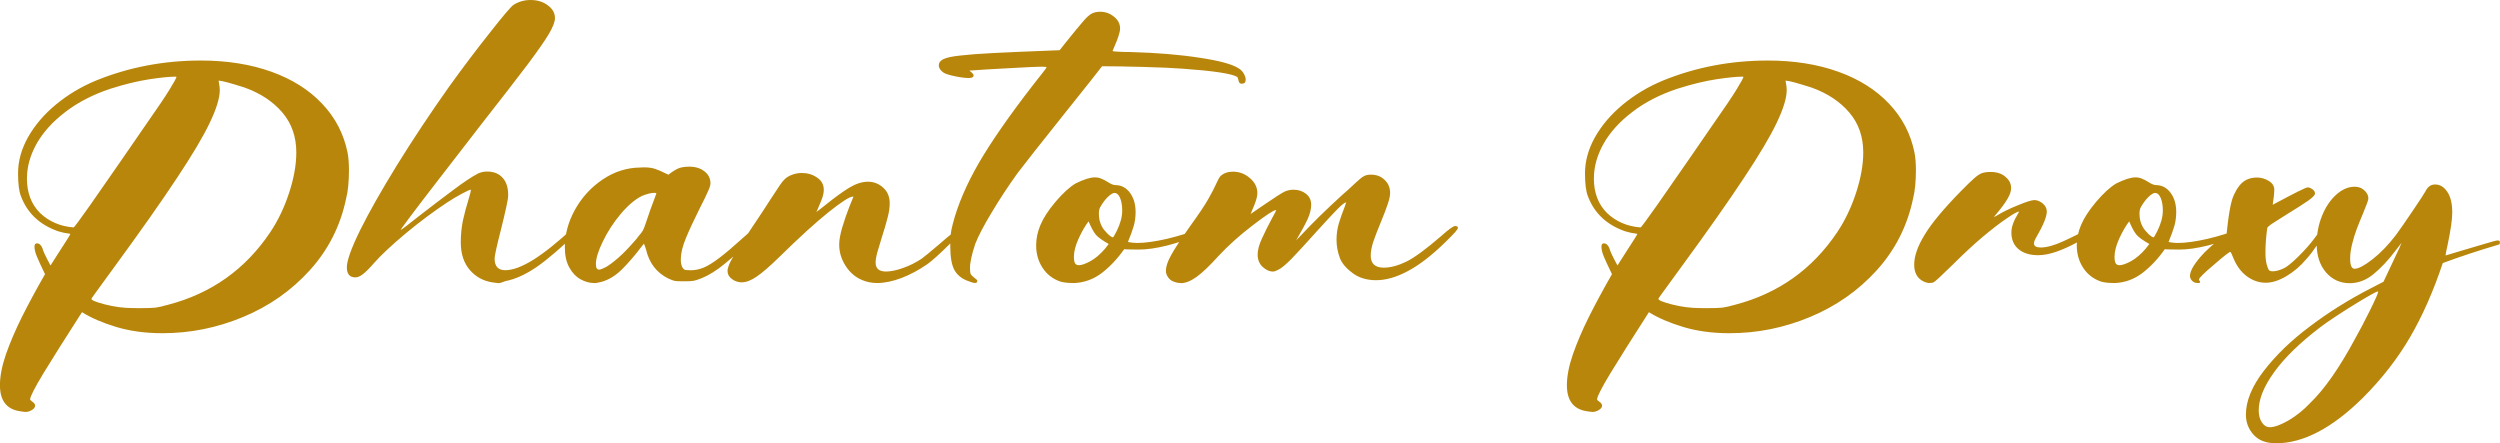 <?xml version="1.0" encoding="UTF-8" standalone="no"?>
<!-- Created with Inkscape (http://www.inkscape.org/) -->

<svg
   width="43.486mm"
   height="7.711mm"
   viewBox="0 0 43.486 7.711"
   version="1.1"
   id="svg1"
   xmlns="http://www.w3.org/2000/svg"
   xmlns:svg="http://www.w3.org/2000/svg">
  <defs
     id="defs1" />
  <g
     id="layer1"
     transform="translate(-42.679,-99.922)">
    <path
       style="font-size:6.35px;font-family:'Dealyo - Personal use';-inkscape-font-specification:'Dealyo - Personal use';fill:darkgoldenrod;stroke-width:0.265"
       d="m 43.119,107.087 q -0.025,0 -0.112,-0.015 -0.329,-0.059 -0.329,-0.45 0,-0.233 0.105,-0.539 0.109,-0.31 0.276,-0.645 0.167,-0.335 0.403,-0.747 -0.102,-0.211 -0.143,-0.31 -0.04,-0.099 -0.04,-0.167 0,-0.059 0.04,-0.059 0.065,0 0.099,0.087 0.012,0.062 0.14,0.298 0.053,-0.081 0.136,-0.214 0.208,-0.319 0.208,-0.332 0,-0.006 -0.025,-0.009 -0.084,-0.009 -0.186,-0.04 -0.481,-0.167 -0.648,-0.611 -0.05,-0.127 -0.05,-0.397 0,-0.319 0.174,-0.629 0.177,-0.313 0.484,-0.567 0.31,-0.257 0.701,-0.419 0.856,-0.347 1.82,-0.347 0.685,0 1.228,0.195 0.543,0.195 0.884,0.558 0.341,0.36 0.44,0.846 0.025,0.124 0.025,0.313 0,0.133 -0.012,0.264 -0.012,0.127 -0.037,0.223 -0.149,0.716 -0.633,1.25 -0.481,0.53 -1.16,0.812 -0.676,0.282 -1.401,0.282 -0.446,0 -0.806,-0.109 -0.36,-0.109 -0.595,-0.257 -0.44,0.685 -0.673,1.067 -0.229,0.381 -0.229,0.45 0,0.012 0.031,0.034 0.056,0.037 0.056,0.074 0,0.043 -0.056,0.077 -0.056,0.034 -0.115,0.034 z m 0.028,-4.065 q 0,0.378 0.229,0.605 0.233,0.223 0.583,0.251 0.015,0 0.288,-0.388 0.273,-0.391 0.543,-0.781 0.273,-0.394 0.419,-0.608 0,0 0,0 0.307,-0.437 0.422,-0.626 0.118,-0.192 0.118,-0.217 l -0.015,-0.003 q -0.155,0 -0.459,0.046 -0.301,0.046 -0.673,0.164 -0.459,0.152 -0.788,0.406 -0.329,0.251 -0.499,0.552 -0.167,0.301 -0.167,0.598 z m 1.966,2.26 q 0.195,0 0.27,-0.009 0.074,-0.009 0.22,-0.05 1.129,-0.295 1.777,-1.262 0.205,-0.307 0.329,-0.688 0.124,-0.381 0.124,-0.698 0,-0.412 -0.242,-0.695 -0.242,-0.285 -0.654,-0.434 -0.378,-0.121 -0.45,-0.121 h -0.006 q 0,0.003 0.006,0.031 0.015,0.087 0.015,0.13 0,0.208 -0.174,0.571 -0.171,0.36 -0.571,0.961 -0.397,0.602 -1.082,1.538 -0.186,0.26 -0.347,0.477 -0.059,0.081 -0.059,0.087 0,0.037 0.242,0.099 0.245,0.062 0.484,0.062 z m 6.229,-0.437 q -0.025,0 -0.102,-0.012 -0.236,-0.037 -0.391,-0.217 -0.155,-0.183 -0.155,-0.477 0,-0.202 0.037,-0.381 0.04,-0.183 0.102,-0.381 0.037,-0.124 0.037,-0.149 0,-0.006 -0.003,-0.006 -0.025,0 -0.152,0.068 -0.127,0.068 -0.251,0.149 -0.366,0.242 -0.732,0.546 -0.363,0.304 -0.543,0.508 -0.124,0.143 -0.198,0.198 -0.071,0.056 -0.13,0.056 -0.149,0 -0.149,-0.174 0,-0.177 0.233,-0.651 0.236,-0.474 0.642,-1.132 0.406,-0.657 0.902,-1.358 0.35,-0.487 0.704,-0.933 0.353,-0.45 0.419,-0.493 0.133,-0.084 0.295,-0.084 0.18,0 0.301,0.093 0.124,0.09 0.124,0.223 0,0.093 -0.105,0.273 -0.105,0.177 -0.369,0.53 -0.264,0.35 -0.809,1.045 -0.434,0.558 -0.75,0.97 -0.316,0.409 -0.484,0.633 -0.167,0.223 -0.167,0.233 0.031,-0.012 0.295,-0.223 0.363,-0.282 0.626,-0.477 0.264,-0.198 0.419,-0.279 0.074,-0.037 0.164,-0.037 0.174,0 0.27,0.109 0.096,0.105 0.096,0.298 0,0.068 -0.034,0.214 -0.031,0.146 -0.093,0.394 -0.109,0.425 -0.109,0.499 0,0.202 0.186,0.202 0.195,0 0.49,-0.183 0.295,-0.186 0.698,-0.561 0.121,-0.109 0.152,-0.109 0.04,0.006 0.04,0.031 0,0.037 -0.109,0.143 -0.44,0.425 -0.726,0.623 -0.285,0.195 -0.54,0.245 -0.093,0.037 -0.13,0.037 z m 1.668,0 q -0.115,0 -0.233,-0.065 -0.118,-0.065 -0.195,-0.205 -0.078,-0.14 -0.078,-0.35 0,-0.338 0.177,-0.657 0.18,-0.322 0.481,-0.524 0.304,-0.205 0.654,-0.208 l 0.062,-0.003 q 0.115,0 0.192,0.025 0.078,0.025 0.195,0.084 0.025,0.012 0.04,0.019 0.099,-0.077 0.171,-0.109 0.074,-0.031 0.192,-0.031 0.161,0 0.264,0.081 0.105,0.081 0.105,0.208 0,0.05 -0.047,0.149 -0.043,0.099 -0.14,0.288 -0.155,0.31 -0.242,0.521 -0.087,0.211 -0.087,0.366 0,0.077 0.022,0.127 0.022,0.05 0.065,0.059 0.006,0 0.028,0 0.034,0.003 0.056,0.003 0.115,0 0.226,-0.046 0.112,-0.046 0.276,-0.171 0.164,-0.124 0.431,-0.366 0.245,-0.226 0.288,-0.226 h 0.003 q 0.037,0.003 0.037,0.025 0,0.043 -0.146,0.189 -0.307,0.31 -0.524,0.484 -0.214,0.174 -0.397,0.248 -0.093,0.037 -0.14,0.046 -0.043,0.009 -0.164,0.009 -0.121,0 -0.164,-0.006 -0.04,-0.009 -0.115,-0.043 -0.304,-0.149 -0.388,-0.508 -0.003,-0.012 -0.012,-0.037 -0.019,-0.059 -0.025,-0.059 -0.003,0 -0.047,0.059 -0.149,0.198 -0.319,0.372 -0.167,0.171 -0.36,0.229 -0.09,0.025 -0.146,0.025 z m 0.09,-0.233 q 0.034,0 0.121,-0.046 0.087,-0.05 0.214,-0.161 0.13,-0.112 0.319,-0.332 0.006,-0.006 0.015,-0.022 0.078,-0.09 0.093,-0.121 0.019,-0.034 0.05,-0.127 0.074,-0.229 0.183,-0.512 v -0.003 q 0,-0.012 -0.031,-0.012 -0.084,0 -0.217,0.053 -0.186,0.093 -0.375,0.319 -0.186,0.223 -0.307,0.474 -0.121,0.248 -0.121,0.394 0,0.096 0.056,0.096 z m 4.837,0.233 q -0.078,0 -0.146,-0.015 -0.236,-0.053 -0.375,-0.242 -0.14,-0.192 -0.14,-0.412 0,-0.115 0.053,-0.298 0.056,-0.186 0.124,-0.36 0.071,-0.174 0.071,-0.174 l -0.006,-0.003 q -0.087,0 -0.425,0.27 -0.338,0.27 -0.865,0.788 -0.242,0.236 -0.388,0.335 -0.146,0.099 -0.257,0.099 -0.096,0 -0.171,-0.056 -0.078,-0.056 -0.078,-0.14 0,-0.087 0.099,-0.251 0.096,-0.164 0.313,-0.487 0.226,-0.335 0.341,-0.518 0.195,-0.304 0.229,-0.329 0.05,-0.056 0.133,-0.087 0.084,-0.034 0.177,-0.034 0.152,0 0.267,0.081 0.115,0.077 0.115,0.211 0,0.062 -0.022,0.13 -0.022,0.065 -0.078,0.192 -0.019,0.043 -0.028,0.065 0.05,-0.037 0.155,-0.121 0.251,-0.202 0.419,-0.304 0.171,-0.102 0.322,-0.102 0.152,0 0.264,0.102 0.115,0.102 0.115,0.273 0,0.112 -0.037,0.251 -0.034,0.136 -0.102,0.347 -0.053,0.171 -0.081,0.27 -0.025,0.096 -0.025,0.164 0,0.155 0.18,0.155 0.124,0 0.298,-0.062 0.174,-0.062 0.322,-0.161 0.065,-0.046 0.295,-0.242 0.167,-0.146 0.26,-0.217 0.093,-0.074 0.118,-0.074 0.031,0 0.043,0.025 0,0.028 -0.242,0.267 -0.242,0.239 -0.369,0.332 -0.223,0.155 -0.456,0.245 -0.233,0.087 -0.425,0.087 z m 1.708,0 q -0.043,0 -0.14,-0.04 -0.149,-0.056 -0.223,-0.183 -0.074,-0.13 -0.074,-0.431 0,-0.133 0.009,-0.198 0.006,-0.068 0.037,-0.183 0.127,-0.49 0.45,-1.051 0.326,-0.561 0.946,-1.361 0.015,-0.019 0.056,-0.071 0.177,-0.223 0.177,-0.233 0,-0.012 -0.087,-0.012 -0.109,0 -0.543,0.025 -0.434,0.022 -0.713,0.043 0.006,0.006 0.015,0.012 0.059,0.046 0.059,0.071 0,0.046 -0.084,0.046 -0.093,0 -0.242,-0.031 -0.149,-0.031 -0.195,-0.062 -0.084,-0.056 -0.084,-0.127 0,-0.071 0.081,-0.109 0.081,-0.04 0.291,-0.062 0.211,-0.025 0.564,-0.043 0.357,-0.019 1.166,-0.05 0.034,-0.04 0.093,-0.118 0.229,-0.285 0.316,-0.384 0.087,-0.102 0.146,-0.133 0.062,-0.034 0.149,-0.034 0.136,0 0.242,0.087 0.105,0.084 0.105,0.205 0,0.093 -0.109,0.338 -0.022,0.05 -0.022,0.053 0,0.006 0.096,0.012 0.099,0.006 0.22,0.006 0.682,0.019 1.197,0.099 0.518,0.077 0.682,0.186 0.056,0.034 0.087,0.09 0.034,0.056 0.034,0.105 0,0.071 -0.068,0.071 -0.031,0 -0.043,-0.019 -0.012,-0.022 -0.019,-0.056 -0.009,-0.04 -0.022,-0.046 -0.152,-0.084 -0.939,-0.14 -0.242,-0.019 -0.691,-0.031 -0.446,-0.012 -0.716,-0.012 -0.118,0.155 -0.617,0.778 -0.676,0.846 -0.856,1.085 -0.245,0.341 -0.45,0.685 -0.205,0.341 -0.282,0.539 -0.093,0.276 -0.093,0.428 0,0.074 0.015,0.105 0.019,0.028 0.099,0.09 0.015,0.015 0.015,0.025 0,0.006 -0.009,0.019 0,0.015 -0.028,0.015 z m 1.708,0 q -0.143,0 -0.229,-0.025 -0.198,-0.068 -0.31,-0.239 -0.112,-0.171 -0.112,-0.391 0,-0.177 0.074,-0.353 0.078,-0.186 0.264,-0.406 0.189,-0.223 0.35,-0.319 0.214,-0.105 0.332,-0.105 0.062,0 0.112,0.022 0.05,0.019 0.109,0.056 0.087,0.056 0.133,0.056 0.158,0 0.257,0.133 0.099,0.133 0.099,0.335 0,0.127 -0.031,0.239 -0.031,0.109 -0.102,0.282 0.009,0.003 0.025,0.006 0.071,0.012 0.136,0.012 0.202,0 0.515,-0.071 0.313,-0.074 0.602,-0.189 0.009,-0.003 0.022,-0.006 0.043,-0.015 0.056,-0.015 0.012,0 0.028,0.015 0.019,0.015 0.019,0.022 0,0.031 -0.22,0.124 -0.217,0.09 -0.499,0.164 -0.282,0.071 -0.496,0.071 -0.074,0 -0.198,-0.003 -0.037,-0.003 -0.056,-0.003 -0.174,0.248 -0.391,0.415 -0.217,0.164 -0.487,0.174 z m 0.09,-0.31 q 0.074,0 0.205,-0.071 0.13,-0.074 0.251,-0.214 l 0.065,-0.084 q -0.164,-0.093 -0.223,-0.161 -0.059,-0.071 -0.127,-0.233 -0.09,0.118 -0.174,0.301 -0.081,0.18 -0.081,0.313 0,0.081 0.019,0.115 0.022,0.034 0.065,0.034 z m 0.595,-0.484 q 0.009,0 0.065,-0.109 0.096,-0.195 0.096,-0.357 0,-0.133 -0.037,-0.22 -0.037,-0.087 -0.099,-0.087 -0.04,0 -0.112,0.068 -0.071,0.068 -0.133,0.177 -0.025,0.04 -0.025,0.118 0,0.127 0.056,0.226 0.028,0.053 0.093,0.118 0.068,0.065 0.096,0.065 z m 1.178,0.794 q -0.065,0 -0.13,-0.028 -0.056,-0.022 -0.09,-0.074 -0.037,-0.053 -0.037,-0.109 0,-0.109 0.087,-0.267 0.084,-0.158 0.35,-0.533 0.208,-0.288 0.298,-0.446 0.093,-0.161 0.149,-0.288 0.037,-0.084 0.068,-0.118 0.084,-0.074 0.214,-0.074 0.167,0 0.295,0.112 0.13,0.109 0.13,0.264 0,0.077 -0.059,0.22 -0.059,0.14 -0.059,0.14 0,0 0.251,-0.171 0.254,-0.174 0.338,-0.217 0.074,-0.034 0.158,-0.034 0.127,0 0.217,0.071 0.09,0.071 0.09,0.189 0,0.115 -0.059,0.245 -0.059,0.13 -0.202,0.375 0.031,-0.031 0.087,-0.09 0.291,-0.313 0.713,-0.698 0.099,-0.084 0.223,-0.202 0.105,-0.099 0.152,-0.124 0.047,-0.028 0.127,-0.028 0.143,0 0.236,0.09 0.096,0.09 0.096,0.226 0,0.077 -0.04,0.192 -0.037,0.115 -0.118,0.31 -0.09,0.217 -0.136,0.353 -0.043,0.136 -0.043,0.239 0,0.205 0.223,0.208 0.177,0 0.391,-0.102 0.214,-0.105 0.595,-0.434 0.127,-0.112 0.18,-0.149 0.056,-0.04 0.081,-0.04 0.047,0.006 0.047,0.028 0,0.025 -0.05,0.081 -0.05,0.056 -0.18,0.183 -0.344,0.335 -0.642,0.493 -0.295,0.158 -0.552,0.158 -0.242,0 -0.409,-0.124 -0.167,-0.124 -0.22,-0.26 -0.059,-0.158 -0.059,-0.322 0,-0.143 0.04,-0.282 0.043,-0.14 0.102,-0.288 0.025,-0.068 0.025,-0.074 v -0.003 q -0.037,0 -0.161,0.127 -0.121,0.124 -0.36,0.388 -0.267,0.298 -0.425,0.462 -0.158,0.161 -0.236,0.195 -0.056,0.031 -0.093,0.031 -0.087,0 -0.177,-0.081 -0.087,-0.081 -0.087,-0.214 0,-0.118 0.074,-0.279 0.074,-0.164 0.183,-0.366 0.065,-0.115 0.065,-0.127 l -0.003,-0.003 q -0.059,0 -0.403,0.264 -0.341,0.26 -0.598,0.536 -0.226,0.251 -0.381,0.363 -0.152,0.109 -0.276,0.109 z m 7.159,2.242 q -0.025,0 -0.112,-0.015 -0.329,-0.059 -0.329,-0.45 0,-0.233 0.105,-0.539 0.109,-0.31 0.276,-0.645 0.167,-0.335 0.403,-0.747 -0.102,-0.211 -0.143,-0.31 -0.04,-0.099 -0.04,-0.167 0,-0.059 0.04,-0.059 0.065,0 0.099,0.087 0.012,0.062 0.14,0.298 0.053,-0.081 0.136,-0.214 0.208,-0.319 0.208,-0.332 0,-0.006 -0.025,-0.009 -0.084,-0.009 -0.186,-0.04 -0.481,-0.167 -0.648,-0.611 -0.05,-0.127 -0.05,-0.397 0,-0.319 0.174,-0.629 0.177,-0.313 0.484,-0.567 0.31,-0.257 0.701,-0.419 0.856,-0.347 1.82,-0.347 0.685,0 1.228,0.195 0.543,0.195 0.884,0.558 0.341,0.36 0.44,0.846 0.025,0.124 0.025,0.313 0,0.133 -0.012,0.264 -0.012,0.127 -0.037,0.223 -0.149,0.716 -0.633,1.25 -0.481,0.53 -1.16,0.812 -0.676,0.282 -1.401,0.282 -0.446,0 -0.806,-0.109 -0.36,-0.109 -0.595,-0.257 -0.44,0.685 -0.673,1.067 -0.229,0.381 -0.229,0.45 0,0.012 0.031,0.034 0.056,0.037 0.056,0.074 0,0.043 -0.056,0.077 -0.056,0.034 -0.115,0.034 z m 0.028,-4.065 q 0,0.378 0.229,0.605 0.233,0.223 0.583,0.251 0.015,0 0.288,-0.388 0.273,-0.391 0.543,-0.781 0.273,-0.394 0.419,-0.608 0,0 0,0 0.307,-0.437 0.422,-0.626 0.118,-0.192 0.118,-0.217 l -0.015,-0.003 q -0.155,0 -0.459,0.046 -0.301,0.046 -0.673,0.164 -0.459,0.152 -0.788,0.406 -0.329,0.251 -0.499,0.552 -0.167,0.301 -0.167,0.598 z m 1.966,2.26 q 0.195,0 0.27,-0.009 0.074,-0.009 0.22,-0.05 1.129,-0.295 1.777,-1.262 0.205,-0.307 0.329,-0.688 0.124,-0.381 0.124,-0.698 0,-0.412 -0.242,-0.695 -0.242,-0.285 -0.654,-0.434 -0.378,-0.121 -0.45,-0.121 h -0.006 q 0,0.003 0.006,0.031 0.015,0.087 0.015,0.13 0,0.208 -0.174,0.571 -0.171,0.36 -0.571,0.961 -0.397,0.602 -1.082,1.538 -0.186,0.26 -0.347,0.477 -0.059,0.081 -0.059,0.087 0,0.037 0.242,0.099 0.245,0.062 0.484,0.062 z m 3.876,-0.437 q -0.047,0 -0.096,-0.022 -0.174,-0.077 -0.174,-0.298 0,-0.223 0.183,-0.521 0.18,-0.298 0.626,-0.753 0.161,-0.164 0.236,-0.229 0.074,-0.065 0.13,-0.087 0.059,-0.022 0.155,-0.022 0.161,0 0.257,0.084 0.099,0.081 0.099,0.198 0,0.081 -0.065,0.189 -0.062,0.109 -0.223,0.298 -0.009,0.009 -0.009,0.012 h 0.003 q 0.009,0 0.05,-0.025 0.146,-0.09 0.363,-0.177 0.217,-0.09 0.285,-0.09 0.074,0 0.146,0.059 0.071,0.059 0.071,0.14 0,0.133 -0.18,0.443 -0.043,0.071 -0.043,0.112 0,0.071 0.118,0.071 0.152,0 0.384,-0.105 0.233,-0.105 0.487,-0.245 0.081,-0.043 0.084,-0.043 0.043,0 0.05,0.037 0,0.022 -0.112,0.102 -0.109,0.081 -0.273,0.171 -0.164,0.09 -0.344,0.155 -0.18,0.062 -0.322,0.062 -0.214,0 -0.341,-0.105 -0.124,-0.105 -0.124,-0.291 0,-0.14 0.115,-0.326 0.019,-0.031 0.019,-0.034 l -0.003,-0.003 q -0.04,0 -0.211,0.118 -0.171,0.115 -0.419,0.322 -0.245,0.208 -0.508,0.471 -0.316,0.31 -0.35,0.322 -0.034,0.009 -0.062,0.009 z m 3.209,0 q -0.143,0 -0.229,-0.025 -0.198,-0.068 -0.31,-0.239 -0.112,-0.171 -0.112,-0.391 0,-0.177 0.074,-0.353 0.078,-0.186 0.264,-0.406 0.189,-0.223 0.35,-0.319 0.214,-0.105 0.332,-0.105 0.062,0 0.112,0.022 0.05,0.019 0.109,0.056 0.087,0.056 0.133,0.056 0.158,0 0.257,0.133 0.099,0.133 0.099,0.335 0,0.127 -0.031,0.239 -0.031,0.109 -0.102,0.282 0.009,0.003 0.025,0.006 0.071,0.012 0.136,0.012 0.202,0 0.515,-0.071 0.313,-0.074 0.602,-0.189 0.009,-0.003 0.022,-0.006 0.043,-0.015 0.056,-0.015 0.012,0 0.028,0.015 0.019,0.015 0.019,0.022 0,0.031 -0.22,0.124 -0.217,0.09 -0.499,0.164 -0.282,0.071 -0.496,0.071 -0.074,0 -0.198,-0.003 -0.037,-0.003 -0.056,-0.003 -0.174,0.248 -0.391,0.415 -0.217,0.164 -0.487,0.174 z m 0.09,-0.31 q 0.074,0 0.205,-0.071 0.13,-0.074 0.251,-0.214 l 0.065,-0.084 q -0.164,-0.093 -0.223,-0.161 -0.059,-0.071 -0.127,-0.233 -0.09,0.118 -0.174,0.301 -0.081,0.18 -0.081,0.313 0,0.081 0.019,0.115 0.022,0.034 0.065,0.034 z m 0.595,-0.484 q 0.009,0 0.065,-0.109 0.096,-0.195 0.096,-0.357 0,-0.133 -0.037,-0.22 -0.037,-0.087 -0.099,-0.087 -0.04,0 -0.112,0.068 -0.071,0.068 -0.133,0.177 -0.025,0.04 -0.025,0.118 0,0.127 0.056,0.226 0.028,0.053 0.093,0.118 0.068,0.065 0.096,0.065 z m 0.772,0.794 q -0.062,0 -0.096,-0.034 -0.043,-0.04 -0.043,-0.087 0,-0.146 0.257,-0.415 0.167,-0.161 0.363,-0.316 0.012,-0.009 0.019,-0.012 0,-0.012 0.003,-0.034 0.028,-0.276 0.068,-0.465 0.04,-0.189 0.149,-0.329 0.109,-0.143 0.307,-0.143 0.109,0 0.205,0.059 0.096,0.059 0.096,0.155 0,0.081 -0.022,0.217 l -0.006,0.043 q 0.006,-0.003 0.028,-0.015 0.536,-0.288 0.58,-0.288 0.034,0 0.081,0.031 0.047,0.031 0.047,0.077 0,0.04 -0.124,0.127 -0.121,0.084 -0.353,0.226 -0.177,0.109 -0.264,0.167 -0.084,0.056 -0.09,0.081 -0.031,0.229 -0.031,0.419 0,0.136 0.022,0.214 0.022,0.077 0.04,0.099 0.022,0.019 0.065,0.019 0.081,0 0.195,-0.053 0.087,-0.043 0.251,-0.205 0.167,-0.164 0.282,-0.319 0.109,-0.155 0.127,-0.155 0.009,-0.003 0.019,-0.003 0.015,0 0.031,0.012 0.015,0.009 0.015,0.025 0,0.025 -0.127,0.211 -0.124,0.183 -0.205,0.27 -0.152,0.183 -0.35,0.301 -0.195,0.115 -0.36,0.115 -0.164,0 -0.31,-0.099 -0.143,-0.099 -0.229,-0.276 -0.009,-0.022 -0.025,-0.056 -0.04,-0.105 -0.053,-0.105 -0.028,0 -0.285,0.223 -0.26,0.22 -0.26,0.257 0,0.006 0.006,0.015 0.015,0.015 0.015,0.037 -0.012,0.009 -0.037,0.009 z m 1.358,2.787 q -0.26,0 -0.391,-0.149 -0.133,-0.146 -0.133,-0.35 0,-0.357 0.316,-0.766 0.316,-0.409 0.803,-0.772 0.484,-0.366 1.057,-0.66 l 0.217,-0.112 q 0.059,-0.124 0.161,-0.341 0.155,-0.326 0.155,-0.338 0,0 -0.109,0.14 -0.189,0.251 -0.384,0.409 -0.192,0.155 -0.409,0.155 -0.251,0 -0.415,-0.189 -0.161,-0.192 -0.161,-0.493 0,-0.26 0.093,-0.49 0.093,-0.229 0.245,-0.366 0.155,-0.14 0.322,-0.14 0.105,0 0.171,0.065 0.068,0.062 0.068,0.14 0,0.037 -0.087,0.245 -0.068,0.161 -0.115,0.285 -0.047,0.124 -0.081,0.264 -0.034,0.136 -0.034,0.251 0,0.177 0.078,0.177 0.099,0 0.31,-0.164 0.214,-0.167 0.412,-0.428 0.093,-0.127 0.288,-0.415 0.195,-0.288 0.226,-0.347 0.056,-0.112 0.164,-0.112 0.127,0 0.211,0.127 0.087,0.124 0.087,0.363 0,0.177 -0.084,0.577 -0.031,0.136 -0.031,0.158 0,0.009 0.003,0.009 0.006,0 0.245,-0.074 0.279,-0.084 0.45,-0.133 0.174,-0.053 0.205,-0.053 0.04,0 0.04,0.022 v 0.012 q 0,0.037 -0.019,0.037 -0.533,0.158 -0.974,0.322 -0.245,0.735 -0.571,1.293 -0.326,0.558 -0.819,1.051 -0.8,0.791 -1.513,0.791 z m -0.112,-0.279 q 0.124,0 0.329,-0.118 0.202,-0.118 0.375,-0.301 0.375,-0.36 0.788,-1.129 0.112,-0.198 0.254,-0.484 0.143,-0.288 0.143,-0.326 l -0.003,-0.003 h -0.003 q -0.04,0 -0.422,0.236 -0.381,0.236 -0.577,0.384 -0.533,0.406 -0.803,0.781 -0.27,0.372 -0.27,0.667 0,0.13 0.056,0.211 0.053,0.081 0.133,0.081 z"
       id="text1"
       aria-label="Phantom Proxy" />
  </g>
</svg>
